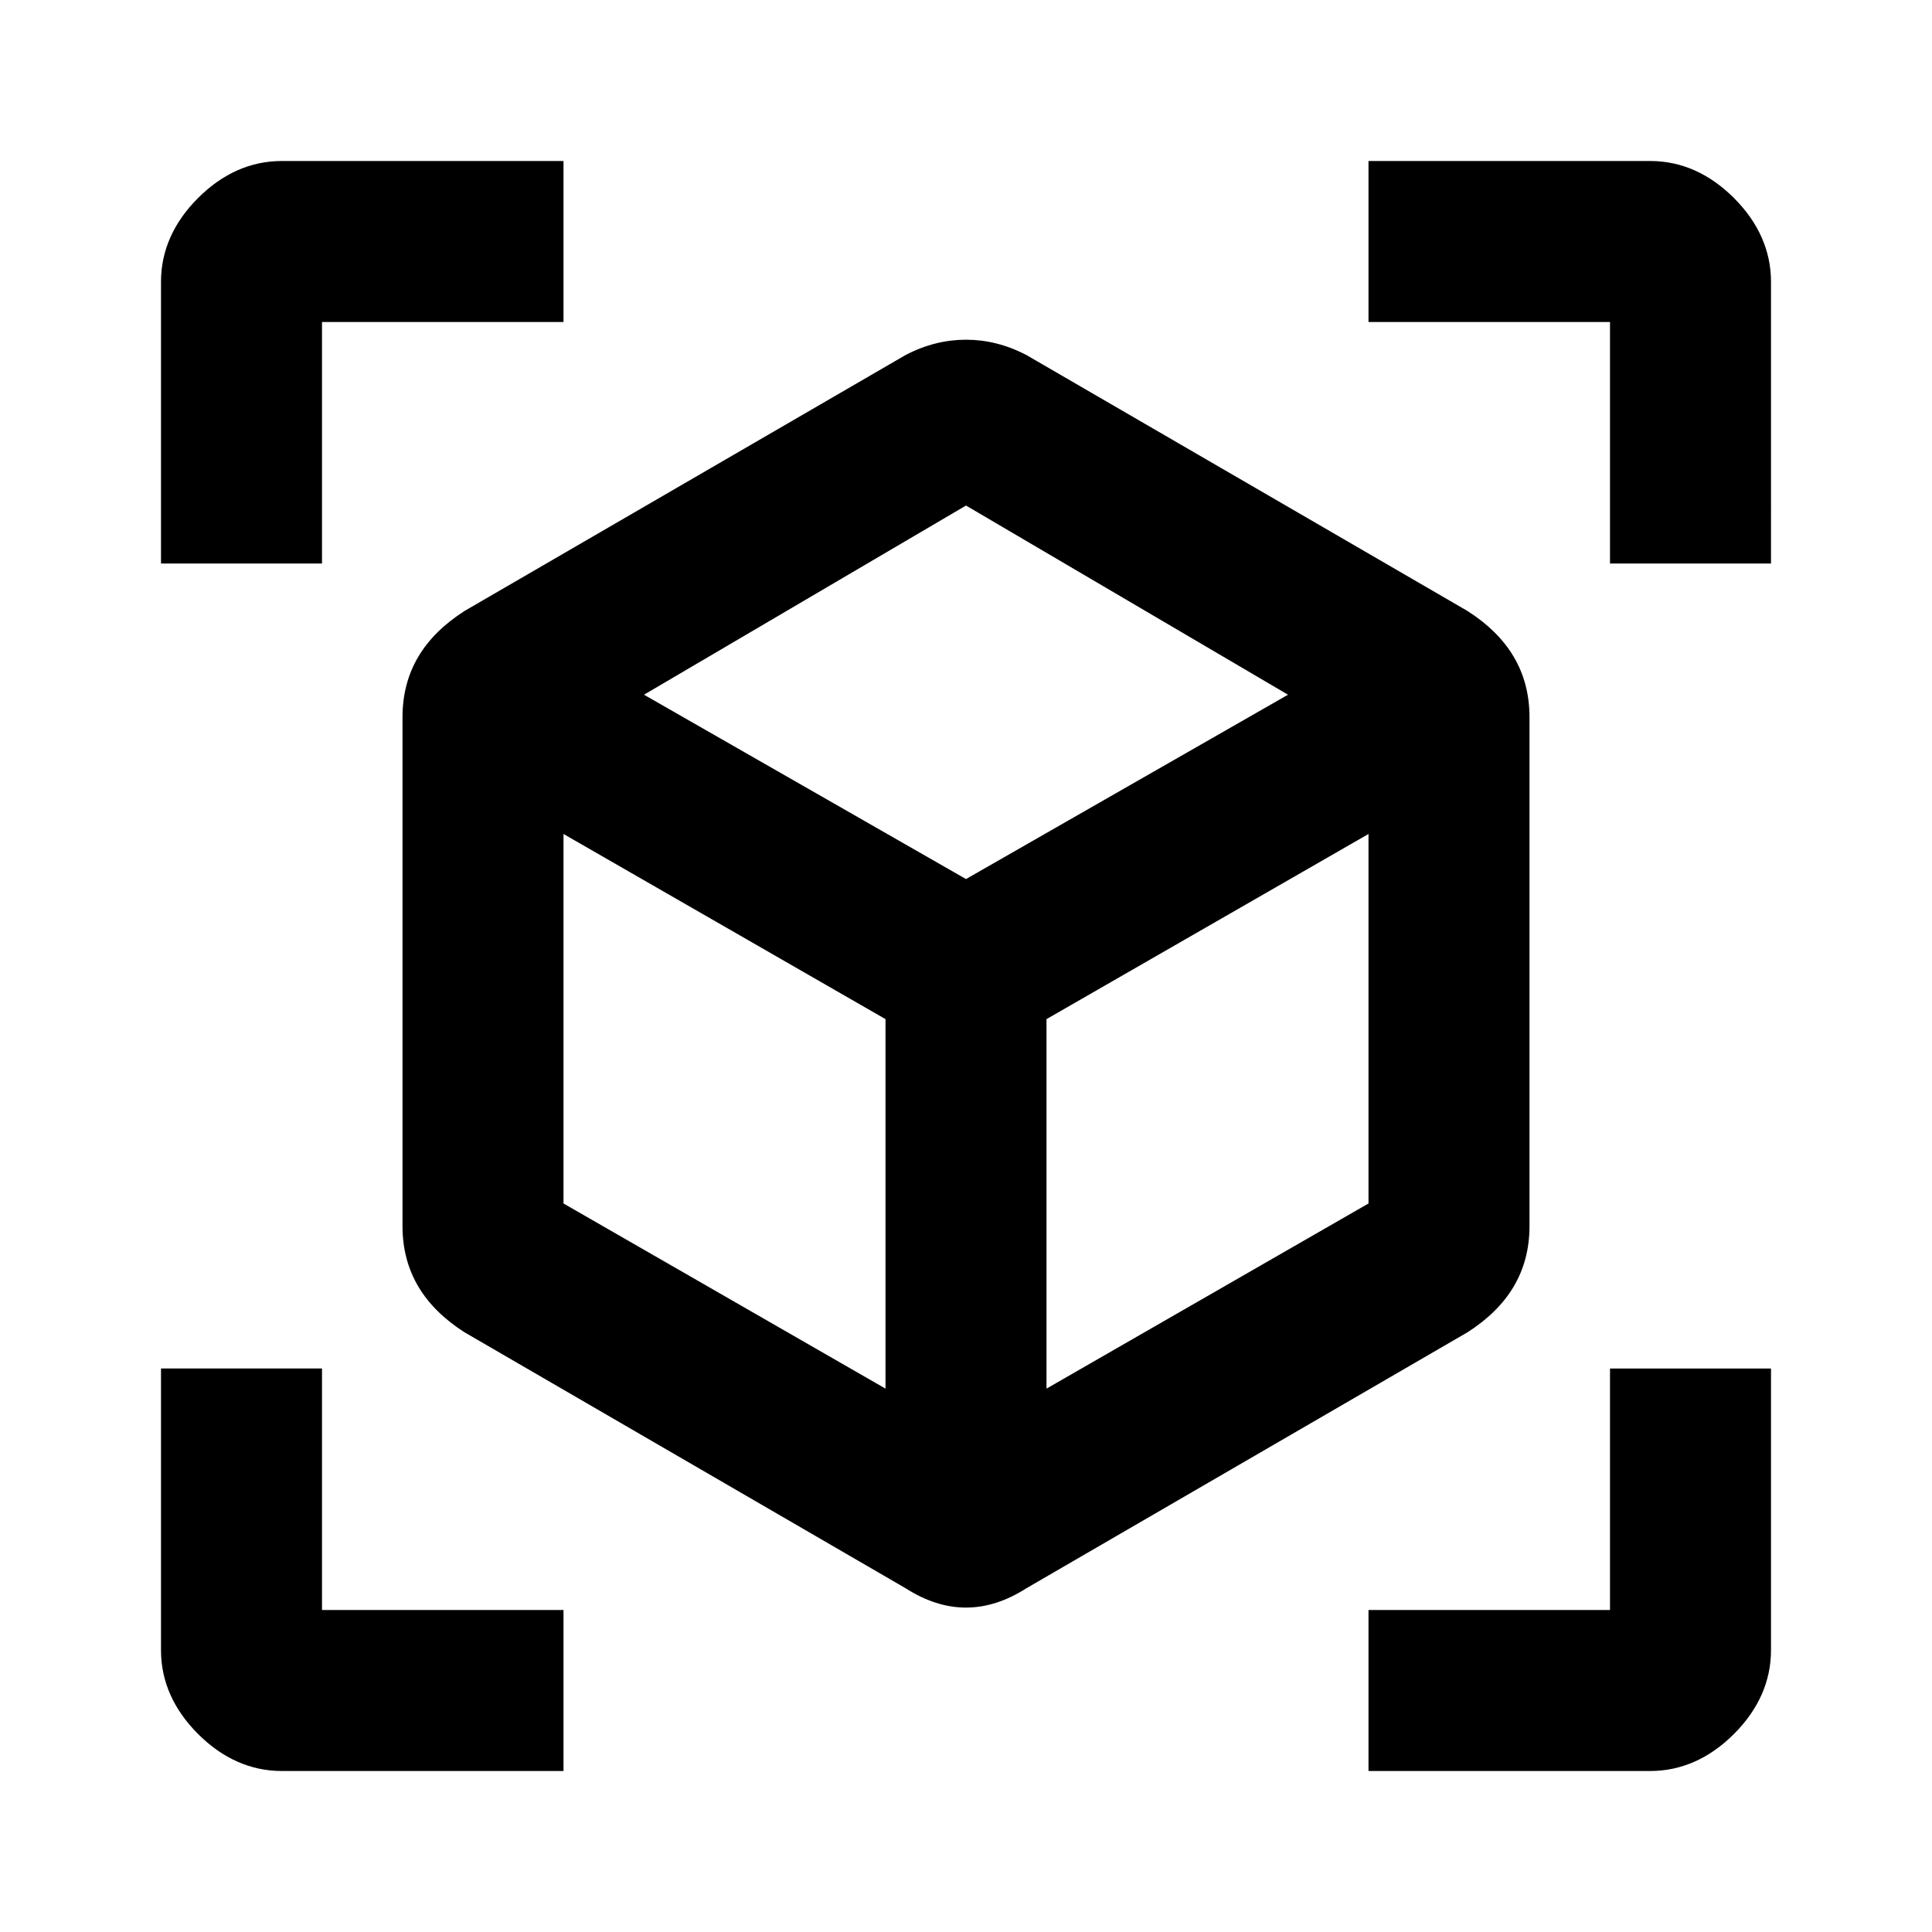 <svg xmlns="http://www.w3.org/2000/svg" viewBox="0 0 24 24"><path d="M17 22v-2h3v-3h2v3.5c0 .39-.16.74-.46 1.04-.3.3-.65.46-1.04.46H17M7 22H3.5c-.39 0-.74-.16-1.04-.46-.3-.3-.46-.65-.46-1.04V17h2v3h3v2M17 2h3.5c.39 0 .74.16 1.04.46.3.3.46.65.46 1.04V7h-2V4h-3V2M7 2v2H4v3H2V3.5c0-.39.16-.74.46-1.04.3-.3.65-.46 1.04-.46H7m6 15.25l4-2.3v-4.59l-4 2.3v4.59m-1-6.33l4-2.29-4-2.35-4 2.35 4 2.29m-5 4.03l4 2.3v-4.59l-4-2.3v4.59m11.23-7.36c.5.32.77.75.77 1.32v6.32c0 .57-.27 1-.77 1.32l-5.48 3.18c-.5.32-1 .32-1.5 0l-5.48-3.18c-.5-.32-.77-.75-.77-1.32V8.91c0-.57.27-1 .77-1.32l5.48-3.18c.25-.13.5-.19.75-.19s.5.06.75.19l5.48 3.18z"/></svg>